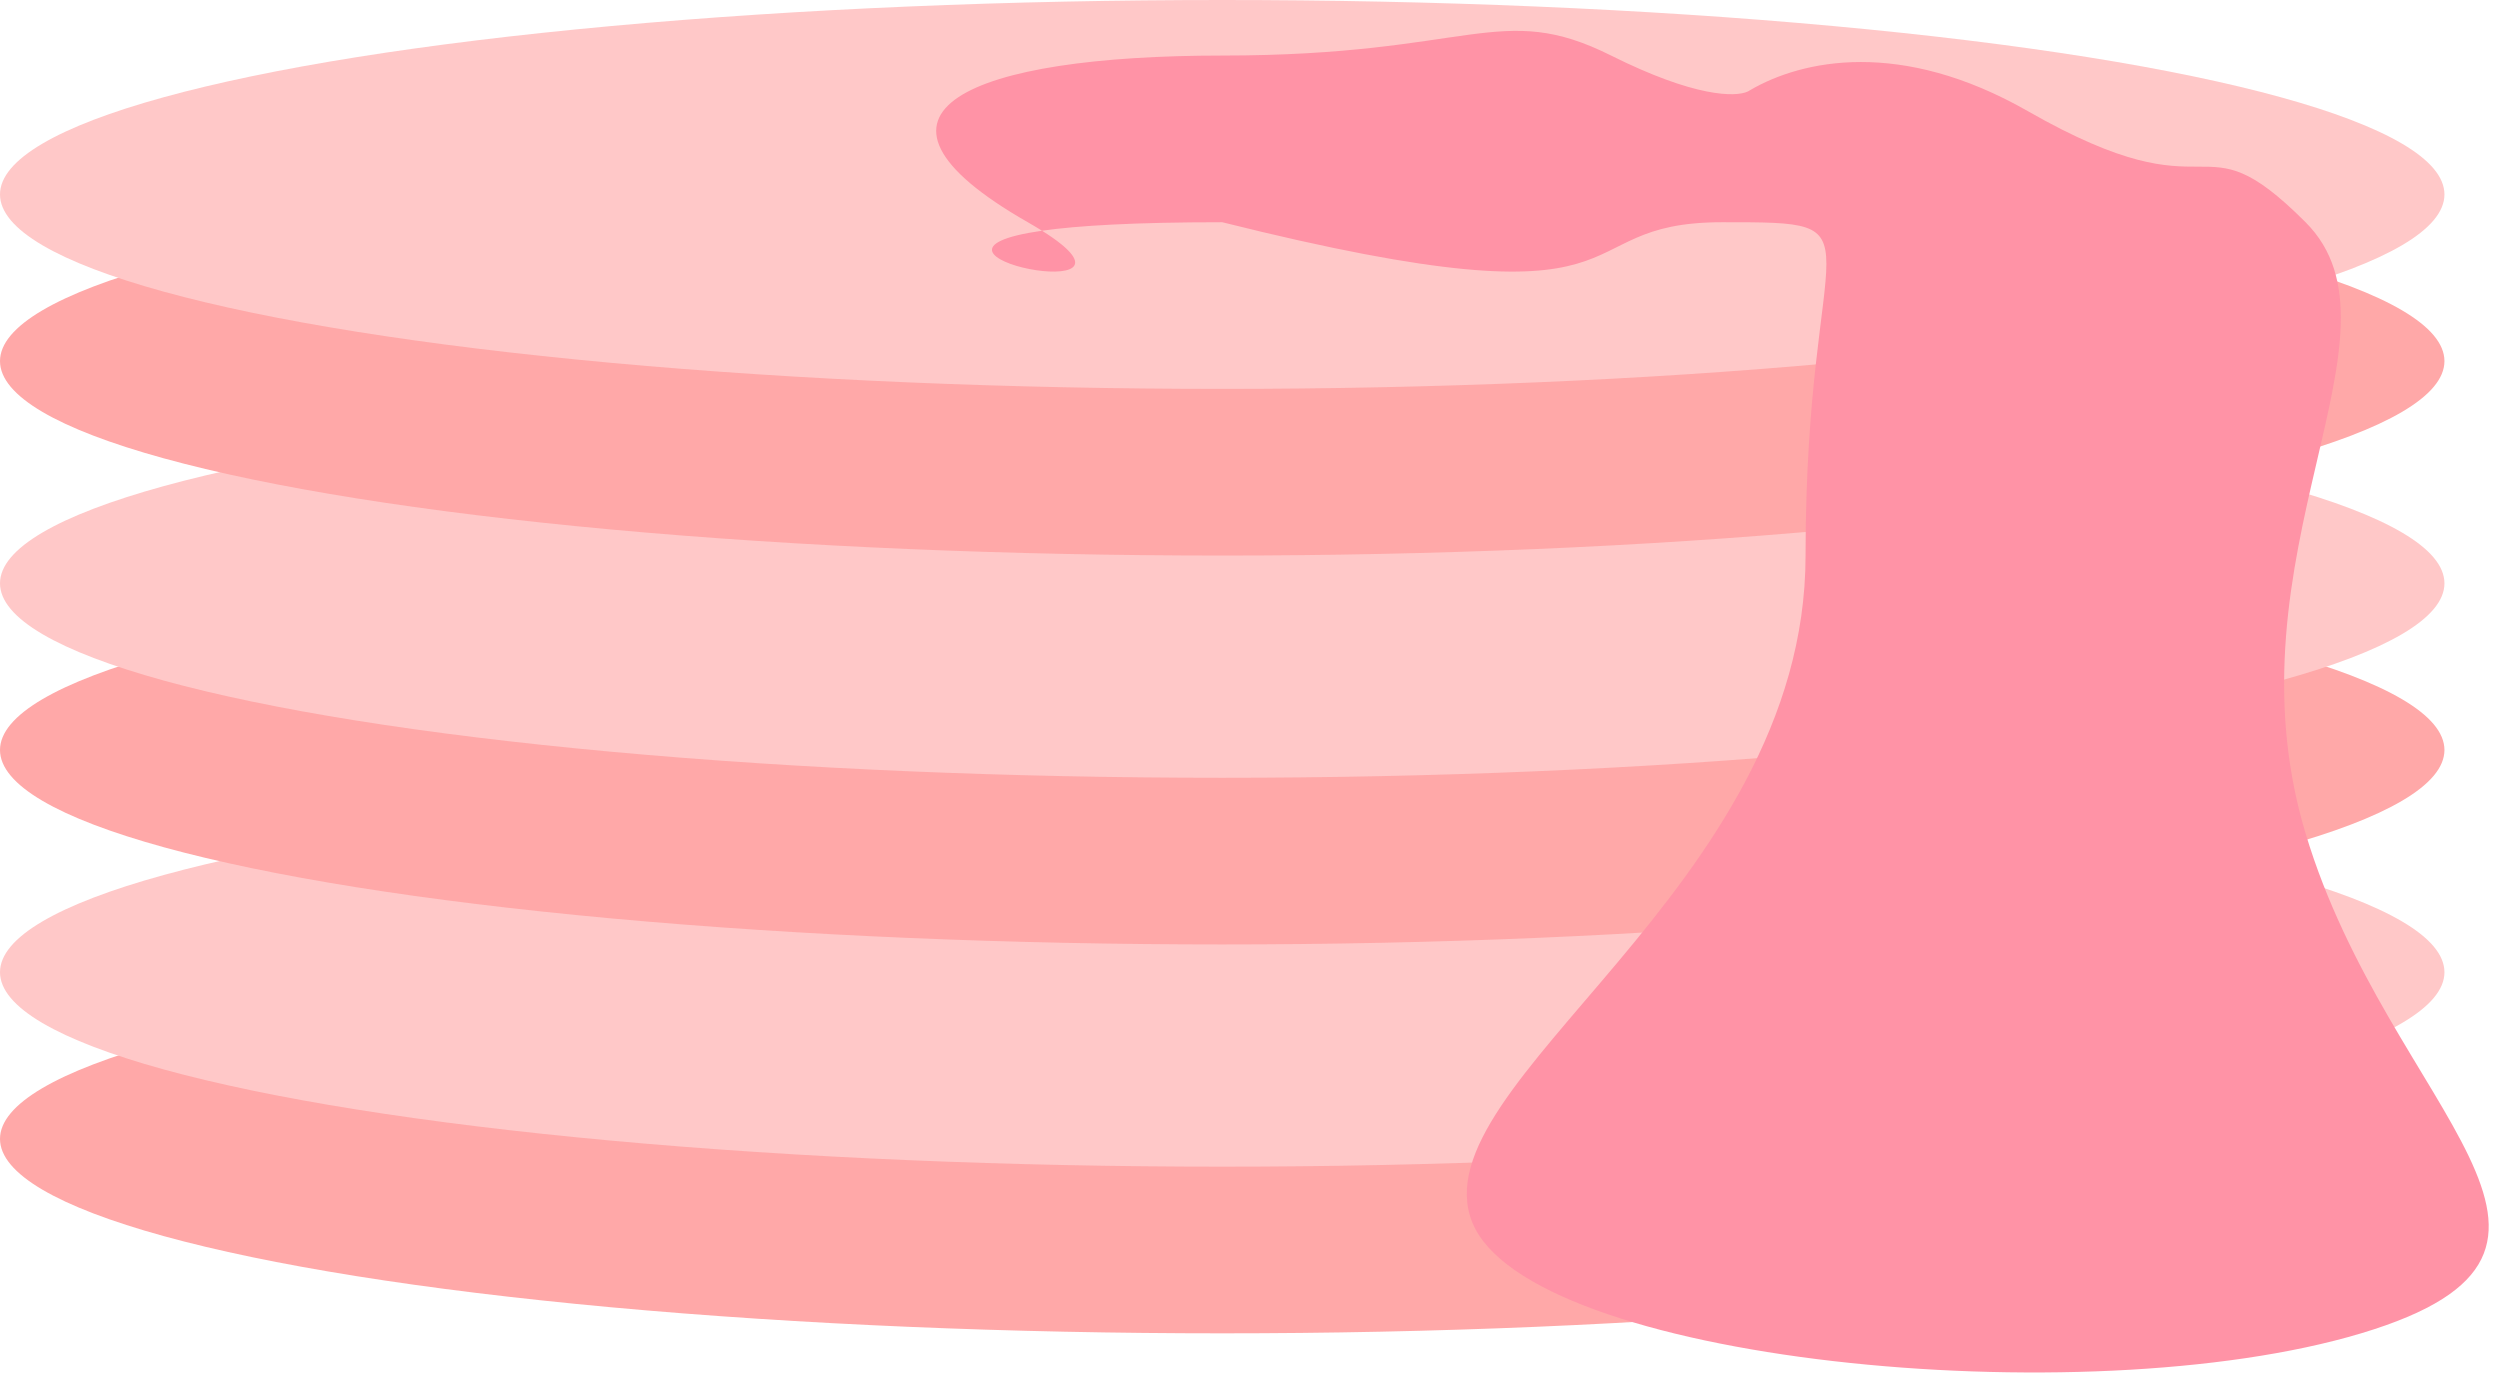 <svg width="45" height="25" viewBox="0 0 45 25" fill="none" xmlns="http://www.w3.org/2000/svg">
<ellipse cx="22" cy="20.5" rx="22" ry="3.5" fill="#FFA8A8"/>
<ellipse cx="22" cy="17.5" rx="22" ry="3.5" fill="#FFC8C8"/>
<ellipse cx="22" cy="13.5" rx="22" ry="3.5" fill="#FFA8A8"/>
<ellipse cx="22" cy="10.5" rx="22" ry="3.5" fill="#FFC8C8"/>
<ellipse cx="22" cy="6.5" rx="22" ry="3.5" fill="#FFA8A8"/>
<ellipse cx="22" cy="3.5" rx="22" ry="3.5" fill="#FFC8C8"/>
<path d="M36.5 2C40 4 39.5 2 41.5 4C43.5 6 40 10 41.5 15C43 20 47.5 22.5 42.5 24C37.5 25.5 27.5 24.5 26.5 22C25.5 19.5 32.5 16 32.5 10C32.5 4 34 4 31 4C28 4 30 6 22 4C20.417 4 19.391 4.062 18.756 4.153C21.028 5.579 15.876 4.566 18.756 4.153C18.679 4.105 18.594 4.054 18.5 4C15 2 17.5 1 22 1C26.5 1 27 -2.46167e-05 29 1C30.502 1.751 31.241 1.752 31.463 1.646C31.475 1.639 31.488 1.631 31.5 1.624C32.437 1.076 34.213 0.693 36.5 2Z" fill="#FF93A6"/>
</svg>
